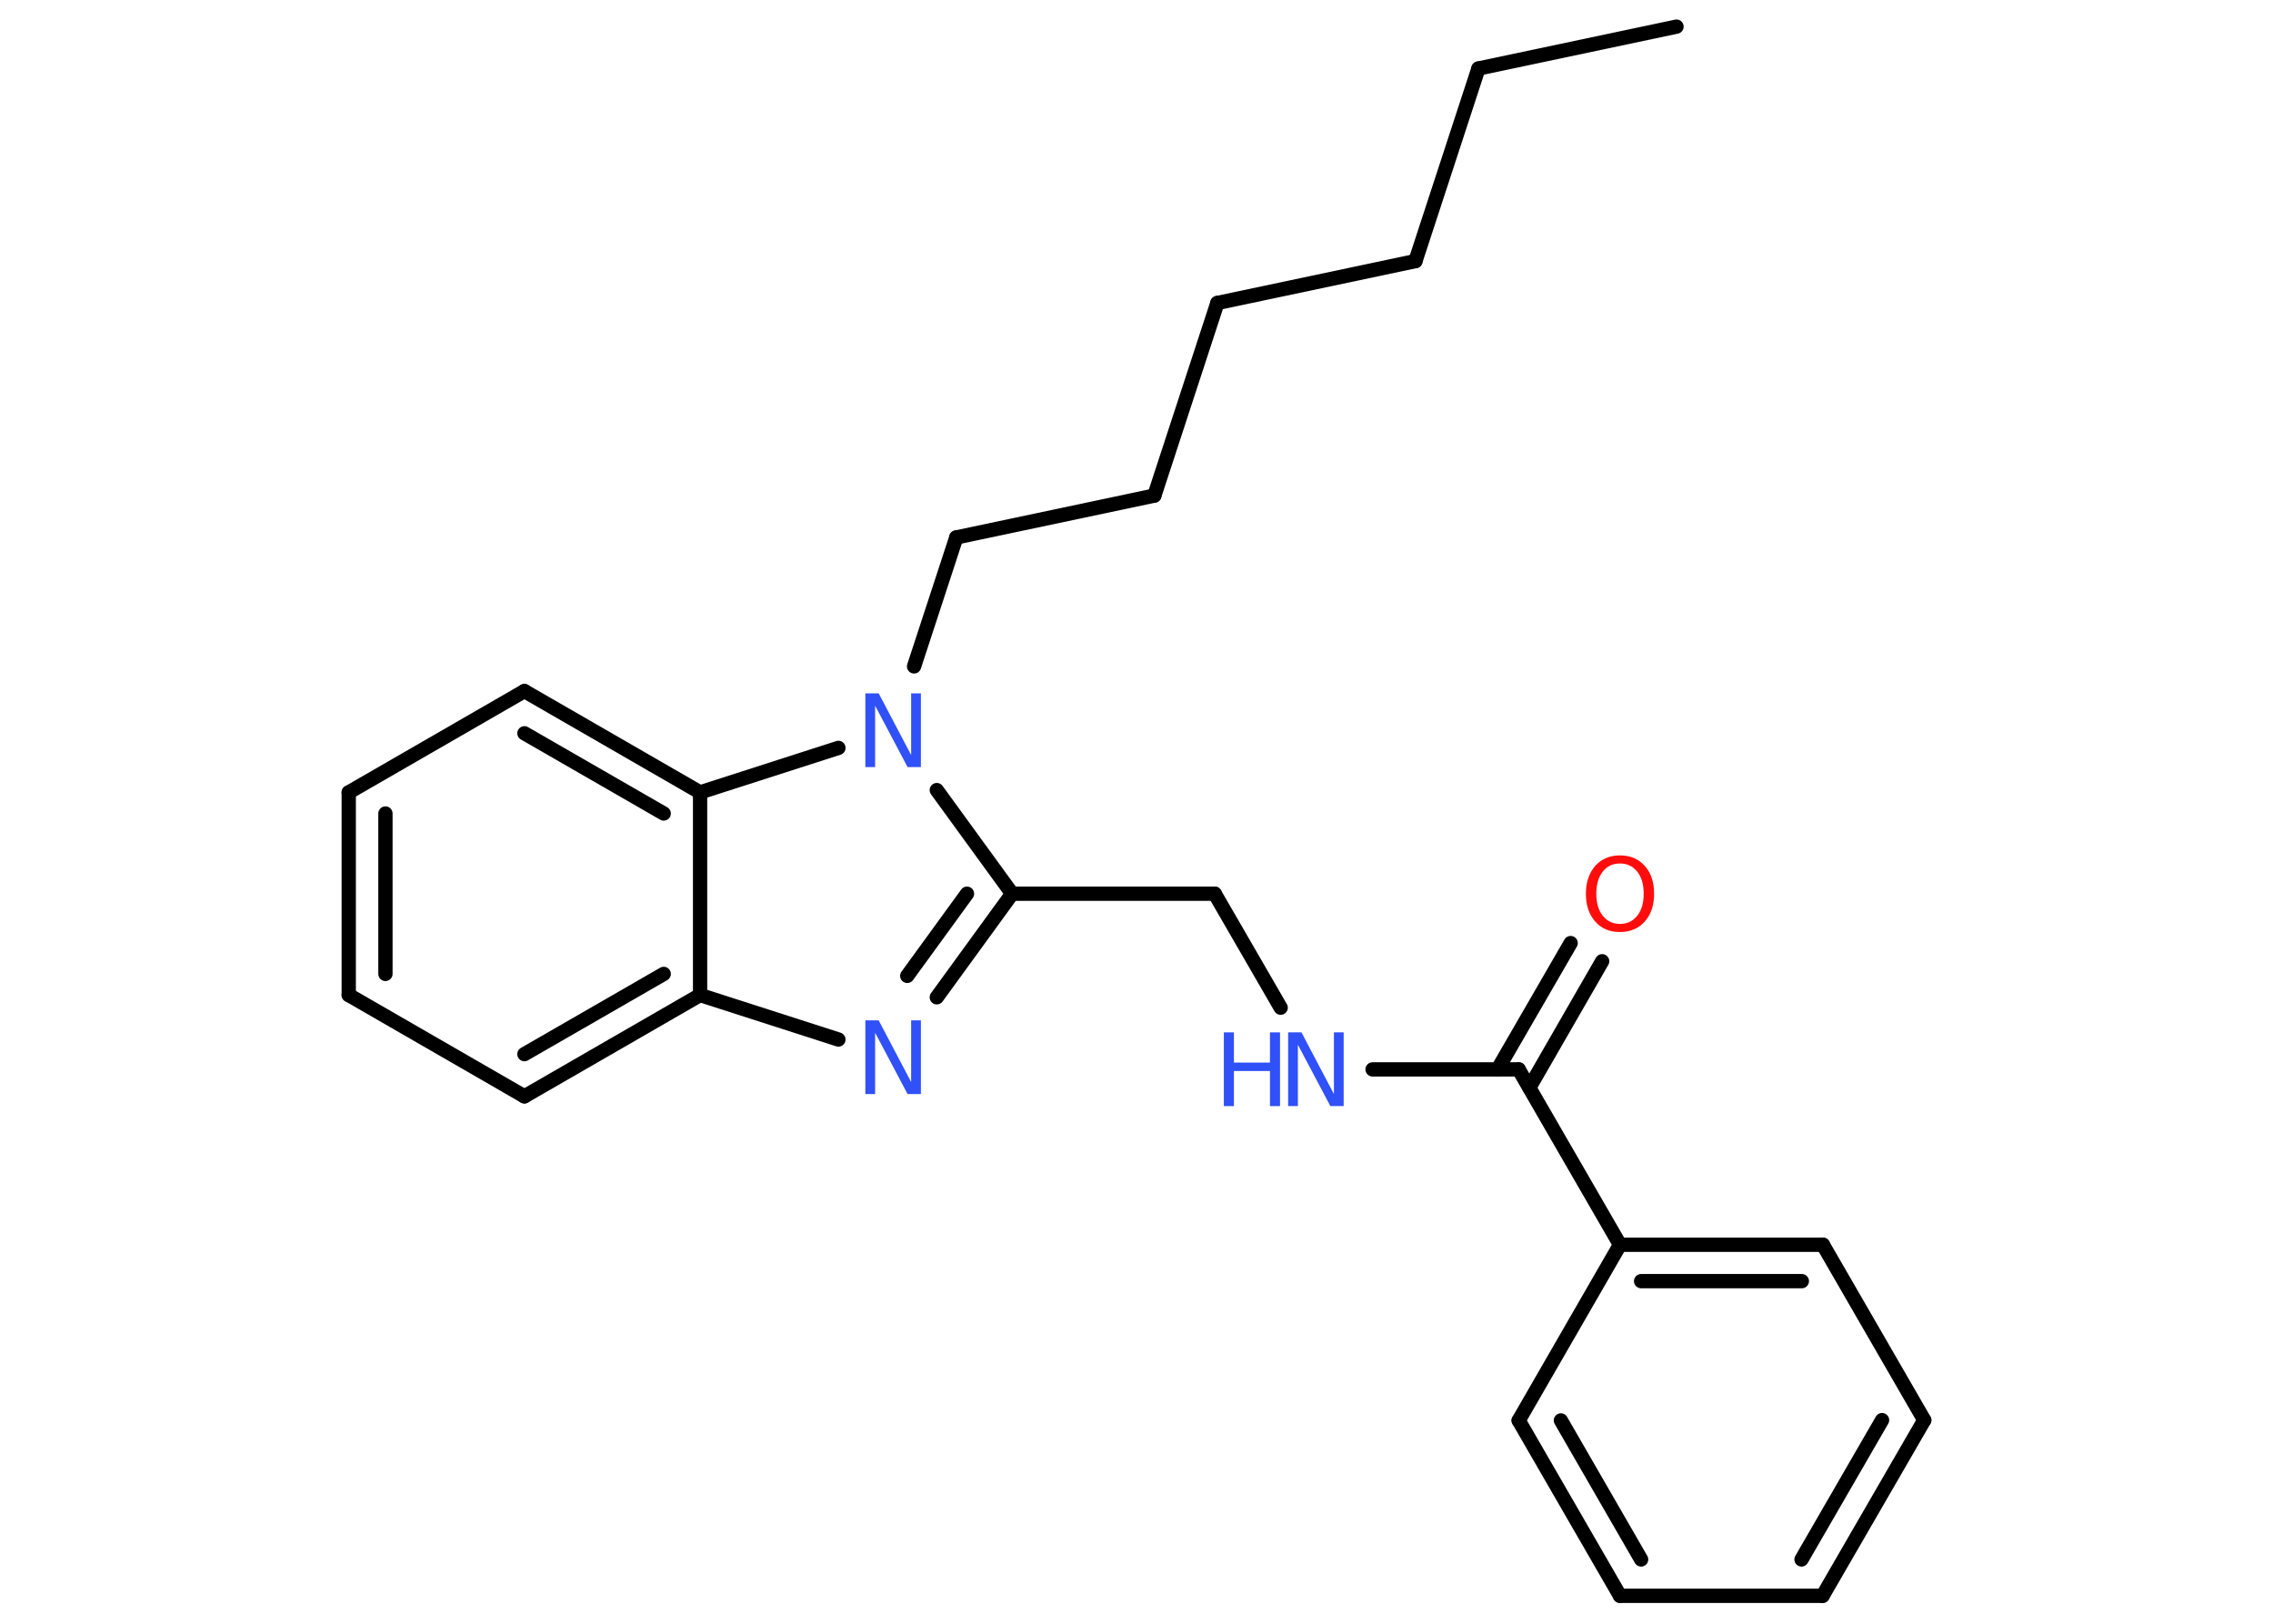 <?xml version='1.0' encoding='UTF-8'?>
<!DOCTYPE svg PUBLIC "-//W3C//DTD SVG 1.1//EN" "http://www.w3.org/Graphics/SVG/1.1/DTD/svg11.dtd">
<svg version='1.2' xmlns='http://www.w3.org/2000/svg' xmlns:xlink='http://www.w3.org/1999/xlink' width='70.0mm' height='50.0mm' viewBox='0 0 70.0 50.0'>
  <desc>Generated by the Chemistry Development Kit (http://github.com/cdk)</desc>
  <g stroke-linecap='round' stroke-linejoin='round' stroke='#000000' stroke-width='.44' fill='#3050F8'>
    <rect x='.0' y='.0' width='70.0' height='50.0' fill='#FFFFFF' stroke='none'/>
    <g id='mol1' class='mol'>
      <line id='mol1bnd1' class='bond' x1='51.63' y1='.82' x2='45.53' y2='2.11'/>
      <line id='mol1bnd2' class='bond' x1='45.53' y1='2.11' x2='43.59' y2='8.04'/>
      <line id='mol1bnd3' class='bond' x1='43.59' y1='8.04' x2='37.49' y2='9.33'/>
      <line id='mol1bnd4' class='bond' x1='37.49' y1='9.33' x2='35.55' y2='15.26'/>
      <line id='mol1bnd5' class='bond' x1='35.55' y1='15.26' x2='29.45' y2='16.55'/>
      <line id='mol1bnd6' class='bond' x1='29.45' y1='16.55' x2='28.15' y2='20.52'/>
      <line id='mol1bnd7' class='bond' x1='28.85' y1='24.33' x2='31.17' y2='27.52'/>
      <line id='mol1bnd8' class='bond' x1='31.17' y1='27.52' x2='37.41' y2='27.52'/>
      <line id='mol1bnd9' class='bond' x1='37.41' y1='27.52' x2='39.44' y2='31.03'/>
      <line id='mol1bnd10' class='bond' x1='42.27' y1='32.93' x2='46.77' y2='32.93'/>
      <g id='mol1bnd11' class='bond'>
        <line x1='46.12' y1='32.93' x2='48.37' y2='29.04'/>
        <line x1='47.1' y1='33.49' x2='49.34' y2='29.6'/>
      </g>
      <line id='mol1bnd12' class='bond' x1='46.77' y1='32.93' x2='49.89' y2='38.33'/>
      <g id='mol1bnd13' class='bond'>
        <line x1='56.14' y1='38.33' x2='49.89' y2='38.33'/>
        <line x1='55.49' y1='39.45' x2='50.54' y2='39.45'/>
      </g>
      <line id='mol1bnd14' class='bond' x1='56.14' y1='38.33' x2='59.26' y2='43.73'/>
      <g id='mol1bnd15' class='bond'>
        <line x1='56.13' y1='49.14' x2='59.26' y2='43.73'/>
        <line x1='55.48' y1='48.02' x2='57.96' y2='43.73'/>
      </g>
      <line id='mol1bnd16' class='bond' x1='56.13' y1='49.14' x2='49.89' y2='49.14'/>
      <g id='mol1bnd17' class='bond'>
        <line x1='46.77' y1='43.74' x2='49.89' y2='49.14'/>
        <line x1='48.07' y1='43.74' x2='50.54' y2='48.02'/>
      </g>
      <line id='mol1bnd18' class='bond' x1='49.89' y1='38.33' x2='46.77' y2='43.74'/>
      <g id='mol1bnd19' class='bond'>
        <line x1='28.85' y1='30.71' x2='31.17' y2='27.52'/>
        <line x1='27.94' y1='30.05' x2='29.78' y2='27.52'/>
      </g>
      <line id='mol1bnd20' class='bond' x1='25.82' y1='32.01' x2='21.56' y2='30.64'/>
      <g id='mol1bnd21' class='bond'>
        <line x1='16.15' y1='33.76' x2='21.56' y2='30.64'/>
        <line x1='16.15' y1='32.46' x2='20.44' y2='29.99'/>
      </g>
      <line id='mol1bnd22' class='bond' x1='16.15' y1='33.76' x2='10.74' y2='30.64'/>
      <g id='mol1bnd23' class='bond'>
        <line x1='10.74' y1='24.4' x2='10.74' y2='30.64'/>
        <line x1='11.87' y1='25.05' x2='11.87' y2='29.99'/>
      </g>
      <line id='mol1bnd24' class='bond' x1='10.74' y1='24.4' x2='16.15' y2='21.28'/>
      <g id='mol1bnd25' class='bond'>
        <line x1='21.56' y1='24.4' x2='16.15' y2='21.28'/>
        <line x1='20.44' y1='25.05' x2='16.15' y2='22.58'/>
      </g>
      <line id='mol1bnd26' class='bond' x1='21.56' y1='30.64' x2='21.56' y2='24.4'/>
      <line id='mol1bnd27' class='bond' x1='25.82' y1='23.03' x2='21.56' y2='24.4'/>
      <path id='mol1atm7' class='atom' d='M26.65 21.35h.41l1.0 1.9v-1.9h.3v2.27h-.41l-1.0 -1.89v1.89h-.3v-2.27z' stroke='none'/>
      <g id='mol1atm10' class='atom'>
        <path d='M39.67 31.79h.41l1.0 1.9v-1.9h.3v2.27h-.41l-1.0 -1.89v1.89h-.3v-2.27z' stroke='none'/>
        <path d='M37.69 31.79h.31v.93h1.11v-.93h.31v2.27h-.31v-1.08h-1.11v1.08h-.31v-2.27z' stroke='none'/>
      </g>
      <path id='mol1atm12' class='atom' d='M49.89 26.59q-.34 .0 -.53 .25q-.2 .25 -.2 .68q.0 .43 .2 .68q.2 .25 .53 .25q.33 .0 .53 -.25q.2 -.25 .2 -.68q.0 -.43 -.2 -.68q-.2 -.25 -.53 -.25zM49.89 26.34q.47 .0 .76 .32q.29 .32 .29 .86q.0 .54 -.29 .86q-.29 .32 -.76 .32q-.48 .0 -.76 -.32q-.29 -.32 -.29 -.86q.0 -.53 .29 -.86q.29 -.32 .76 -.32z' stroke='none' fill='#FF0D0D'/>
      <path id='mol1atm19' class='atom' d='M26.65 31.42h.41l1.0 1.9v-1.9h.3v2.27h-.41l-1.0 -1.89v1.89h-.3v-2.27z' stroke='none'/>
    </g>
  </g>
</svg>
